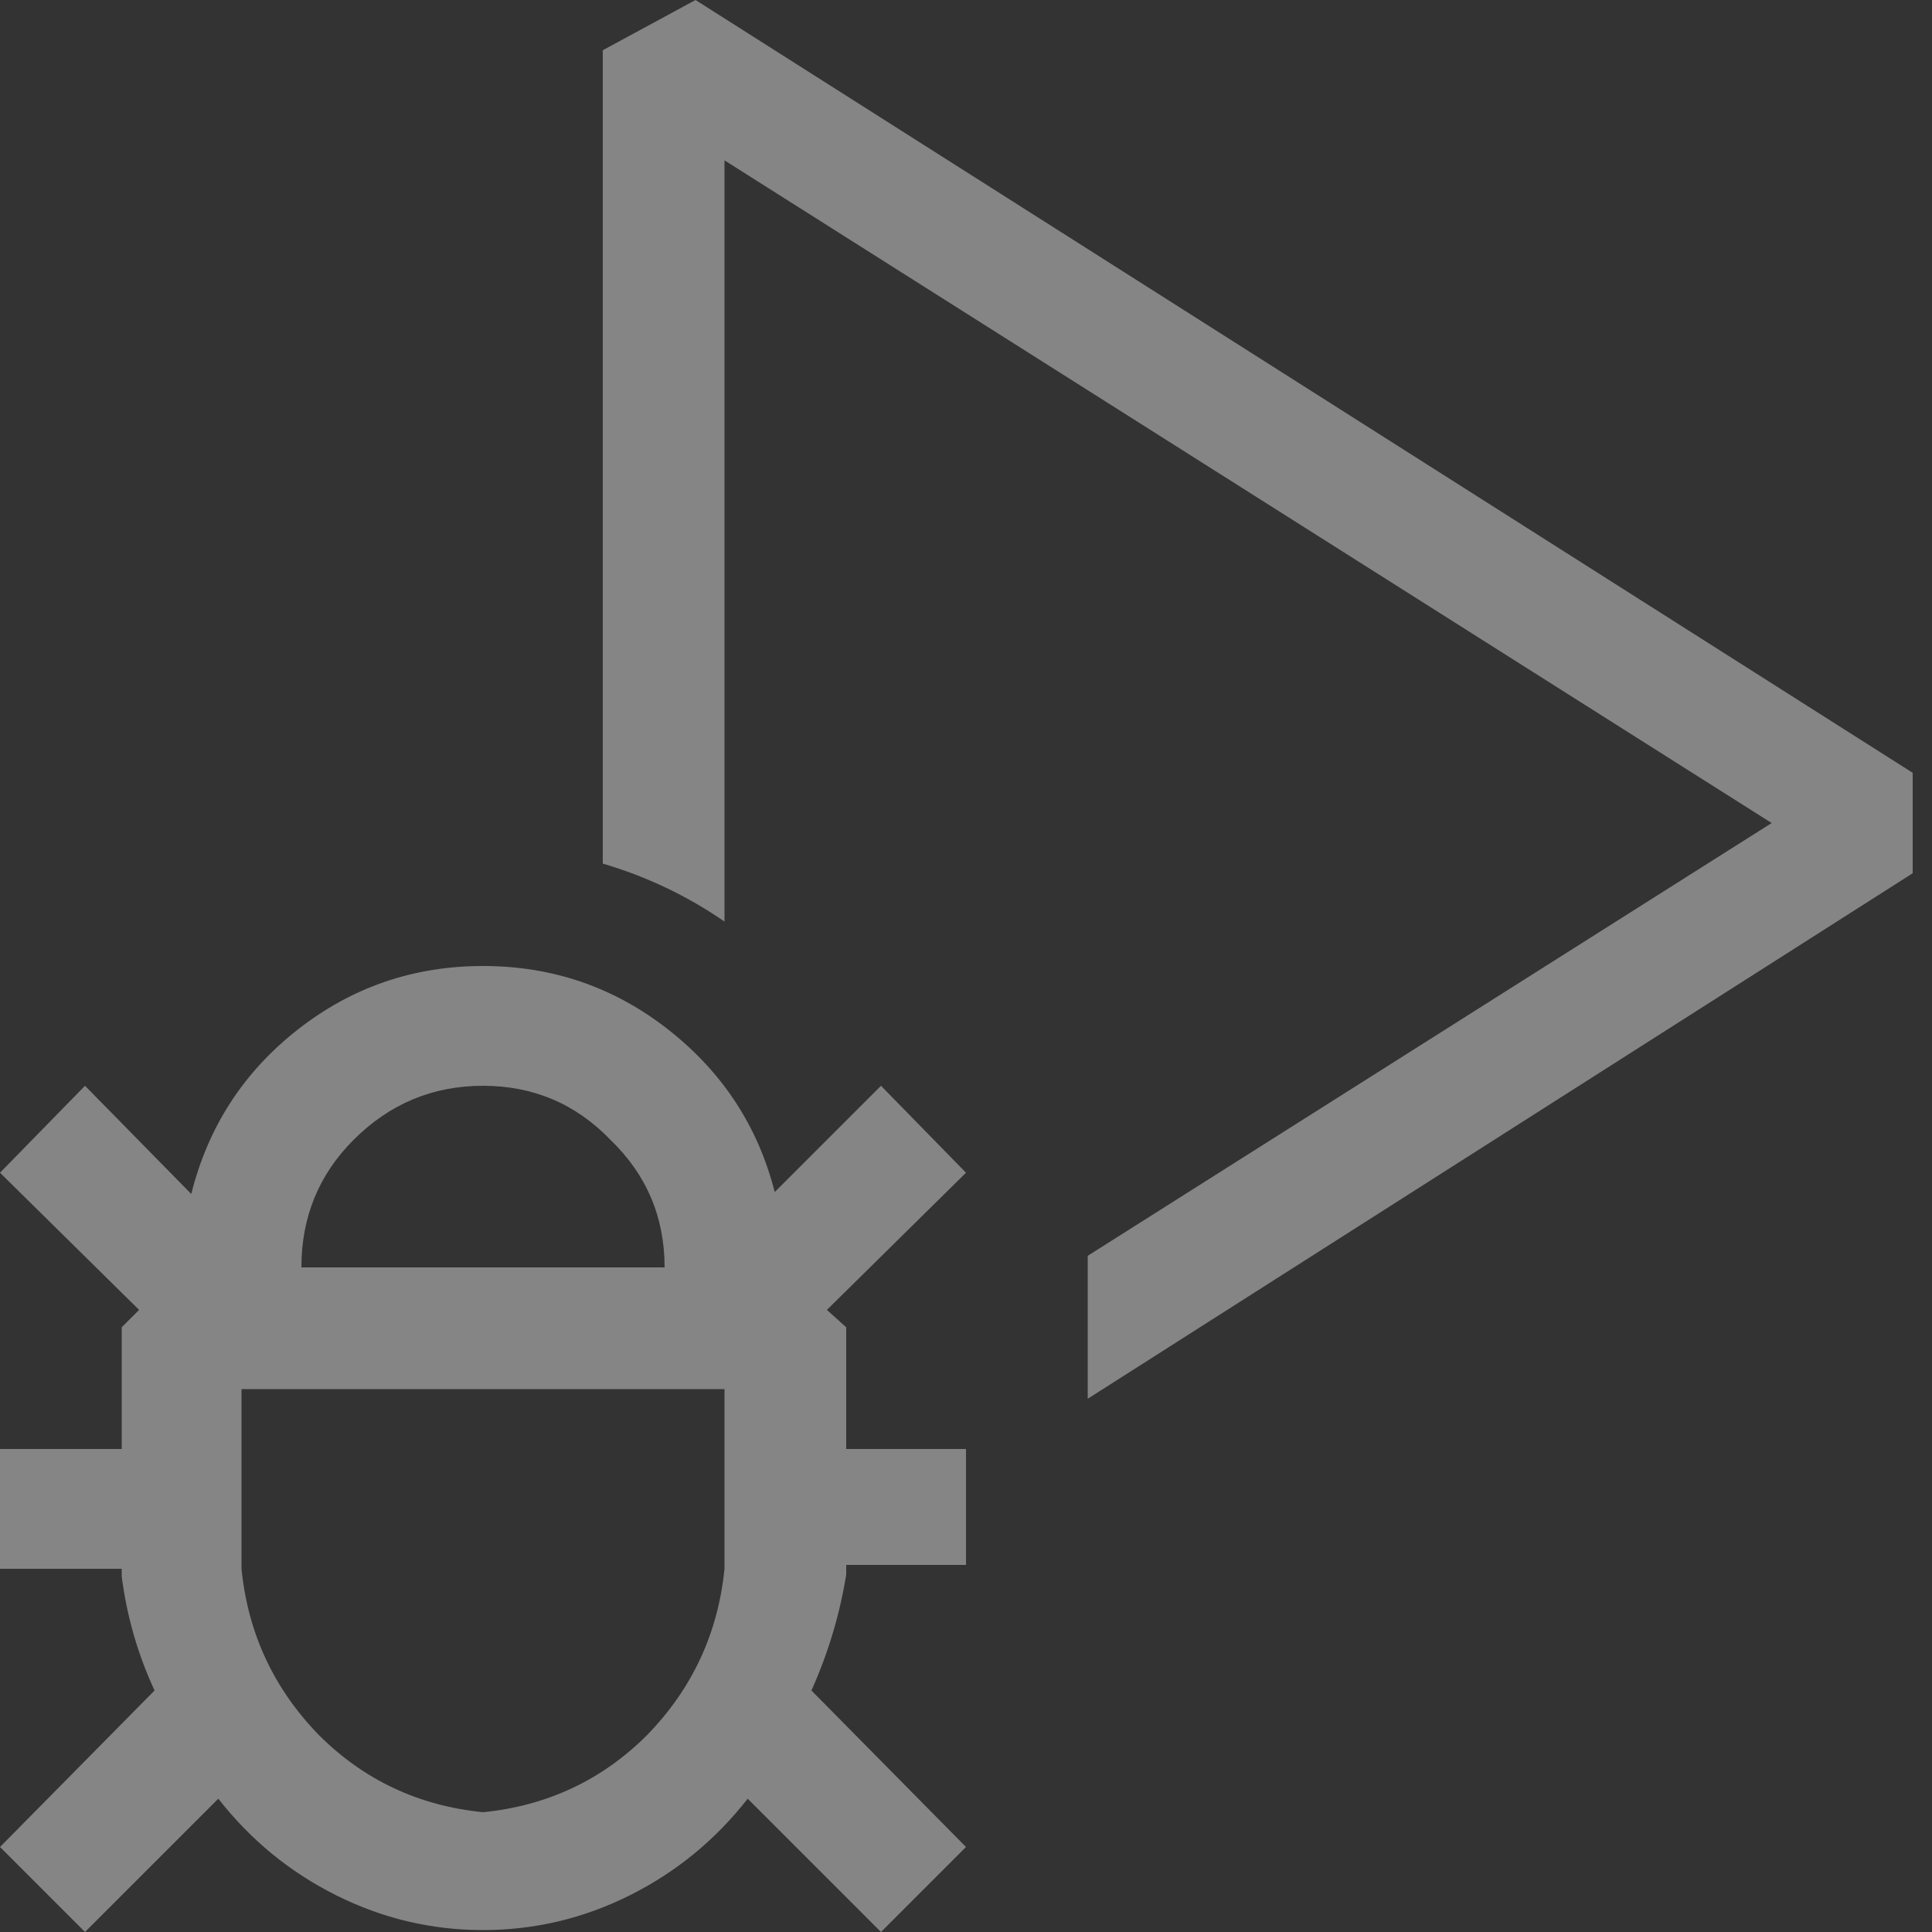 <svg width="24" height="24" viewBox="0 0 24 24" fill="none" xmlns="http://www.w3.org/2000/svg">
<rect x="0" y="0" width="24" height="24" fill="#333333" stroke="none"/>
<path opacity="0.4" d="M10.944 13.488L9.624 14.808C9.416 13.992 8.976 13.32 8.304 12.792C7.632 12.264 6.864 12 6 12C5.136 12 4.368 12.264 3.696 12.792C3.024 13.32 2.584 14 2.376 14.832L1.056 13.488L0 14.568L1.728 16.272L1.512 16.488V18H0V19.488H1.512V19.584C1.576 20.08 1.712 20.552 1.92 21L0 22.944L1.056 24L2.712 22.344C3.112 22.856 3.6 23.256 4.176 23.544C4.752 23.832 5.36 23.976 6 23.976C6.64 23.976 7.248 23.832 7.824 23.544C8.4 23.256 8.888 22.856 9.288 22.344L10.944 24L12 22.944L10.08 21C10.288 20.536 10.432 20.056 10.512 19.56V19.44H12V18H10.512V16.488L10.272 16.272L12 14.568L10.944 13.488ZM6 13.488C6.624 13.488 7.152 13.712 7.584 14.16C8.032 14.592 8.256 15.12 8.256 15.744H3.744C3.744 15.12 3.96 14.592 4.392 14.16C4.84 13.712 5.376 13.488 6 13.488ZM9 19.488C8.92 20.288 8.6 20.976 8.04 21.552C7.48 22.112 6.8 22.432 6 22.512C5.2 22.432 4.52 22.112 3.96 21.552C3.4 20.976 3.08 20.288 3 19.488V17.256H9V19.488ZM23.76 9.6V10.848L13.512 17.376V15.6L22.008 10.224L9 1.992V11.448C8.536 11.128 8.032 10.888 7.488 10.728V0.624L8.64 0L23.76 9.6Z" fill="white"/>
</svg>
